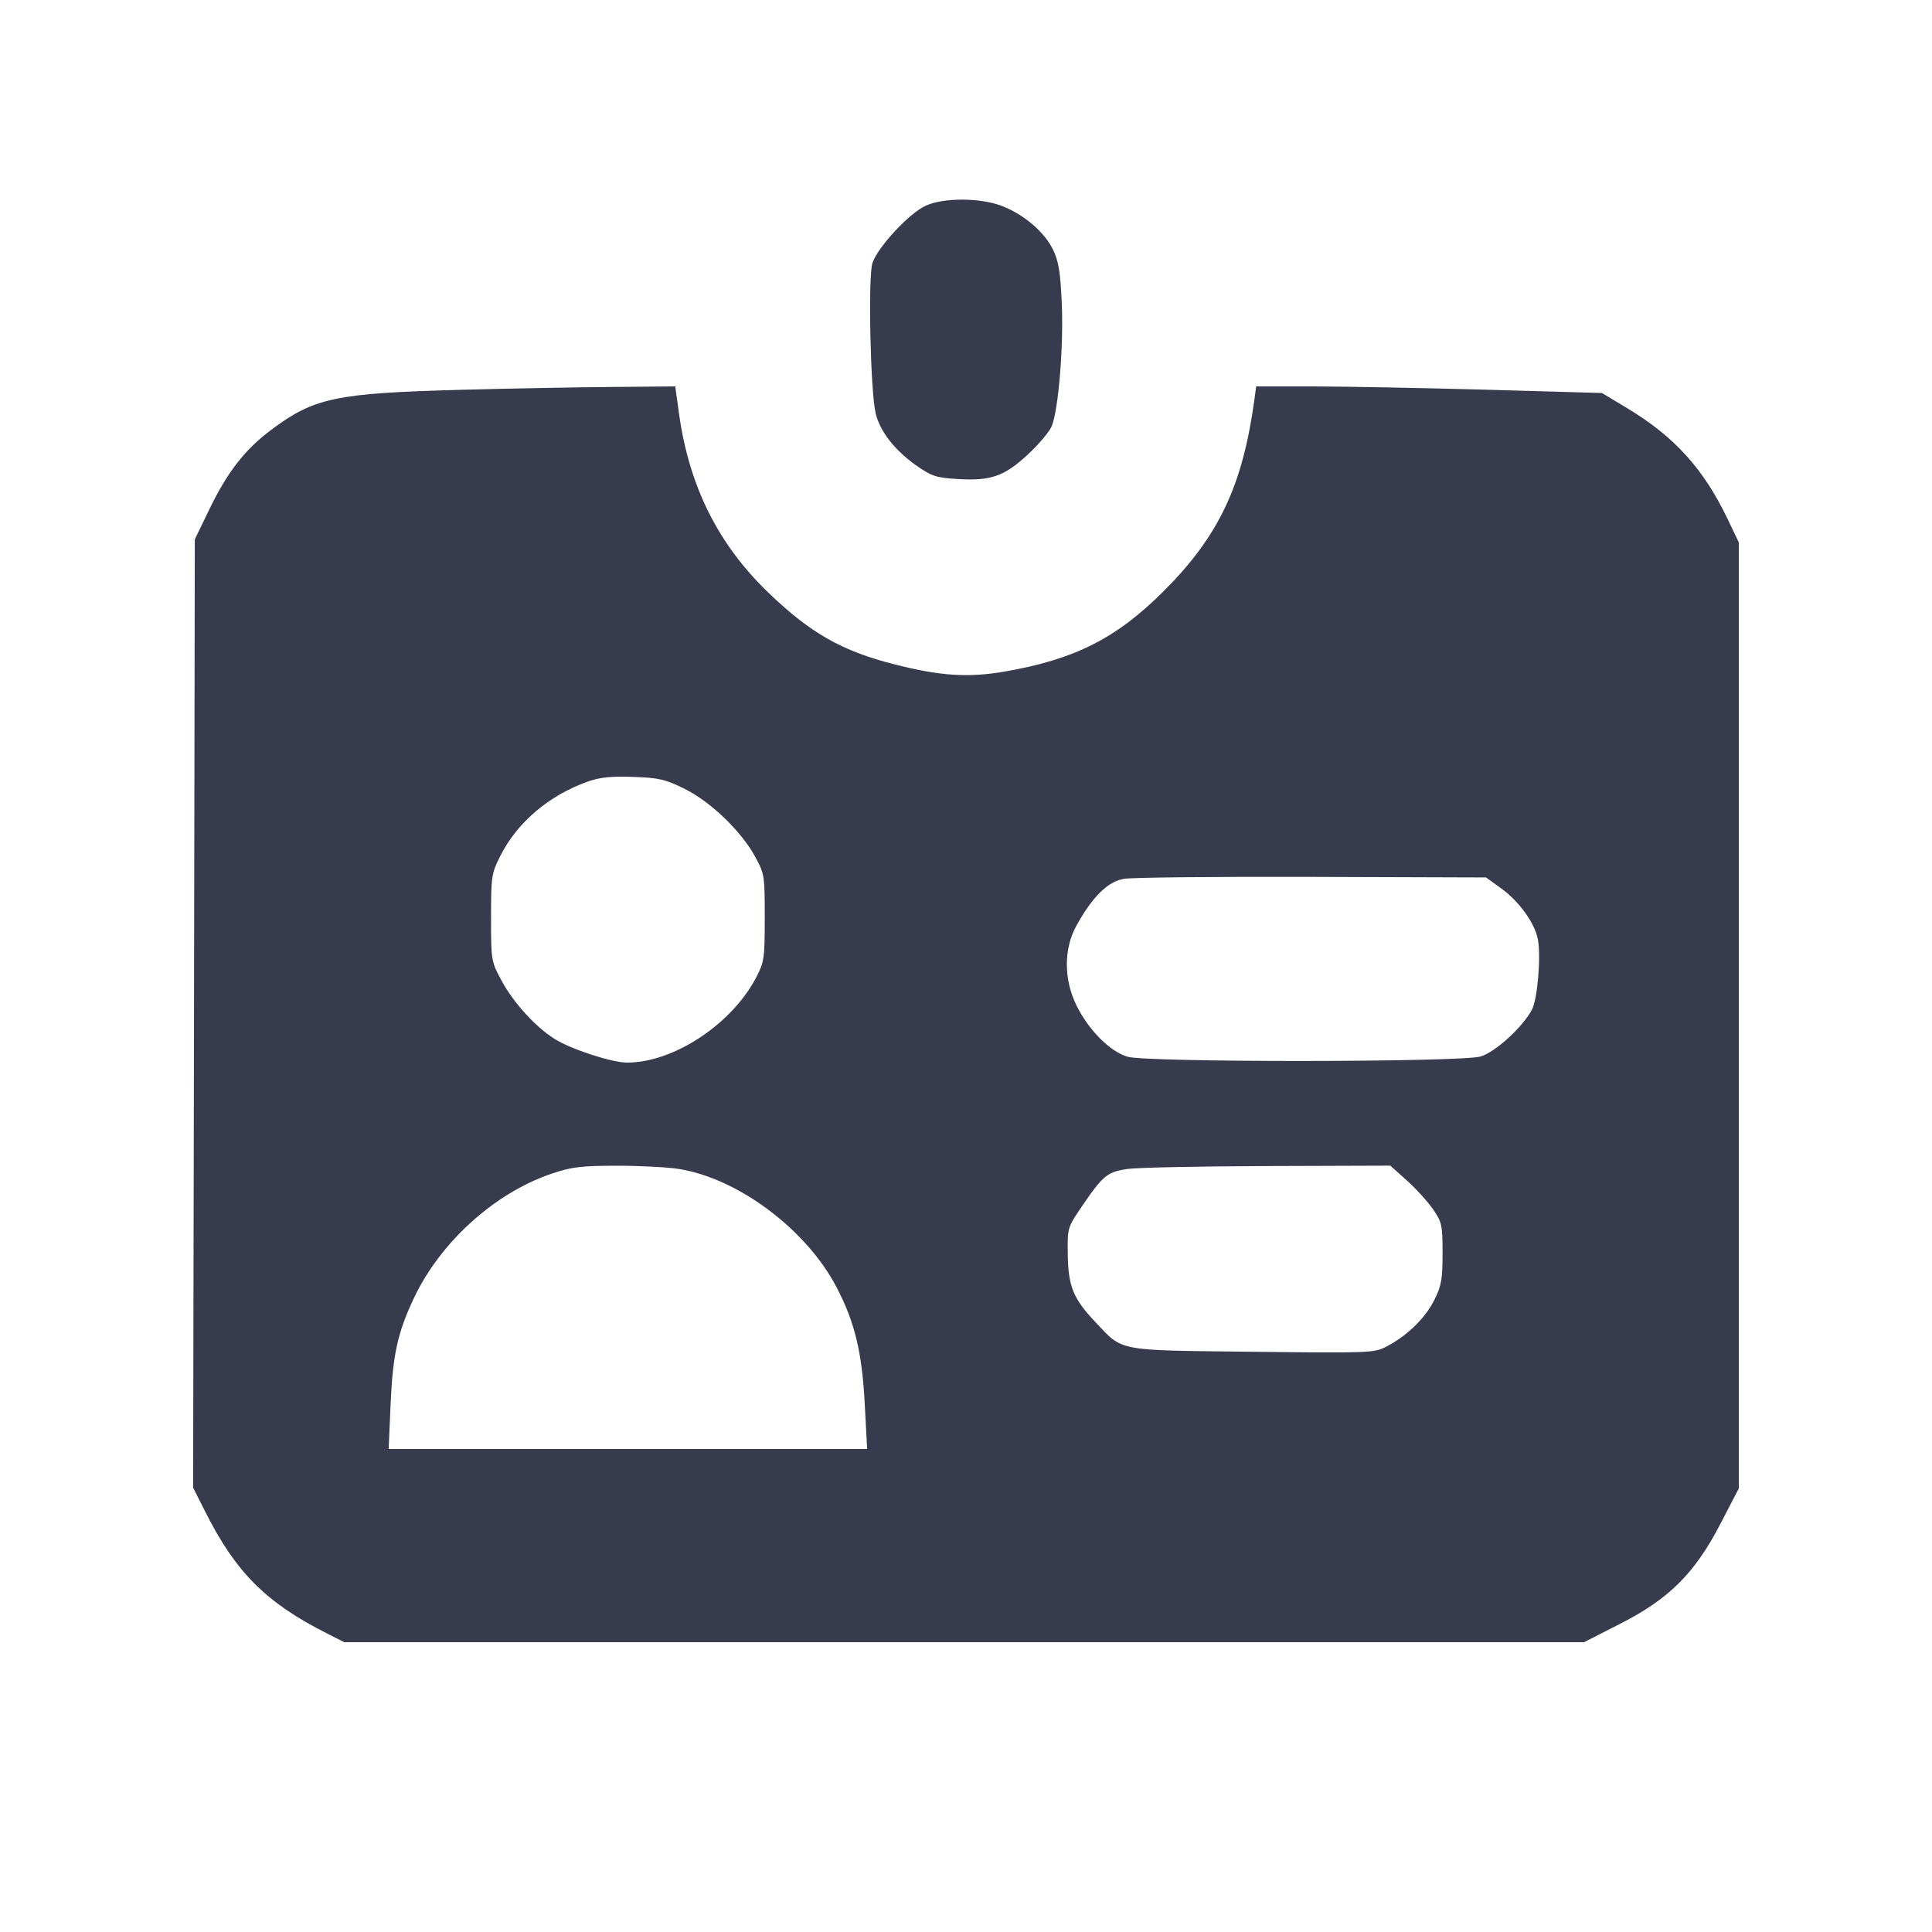 <svg width="24" height="24" viewBox="0 0 24 24" fill="none" xmlns="http://www.w3.org/2000/svg"><path d="M11.500 2.555 C 11.296 2.647,10.902 3.071,10.838 3.267 C 10.782 3.437,10.812 4.857,10.878 5.136 C 10.929 5.354,11.113 5.591,11.372 5.775 C 11.570 5.915,11.625 5.934,11.887 5.950 C 12.305 5.977,12.473 5.919,12.765 5.649 C 12.901 5.523,13.036 5.364,13.064 5.296 C 13.148 5.096,13.213 4.307,13.190 3.775 C 13.173 3.379,13.151 3.247,13.081 3.101 C 12.974 2.881,12.716 2.661,12.442 2.557 C 12.174 2.455,11.721 2.454,11.500 2.555 M5.740 4.842 C 4.164 4.884,3.901 4.940,3.362 5.345 C 3.042 5.586,2.825 5.864,2.604 6.320 L 2.420 6.700 2.410 12.590 L 2.399 18.480 2.545 18.770 C 2.929 19.535,3.304 19.909,4.069 20.295 L 4.277 20.400 11.977 20.400 L 19.677 20.400 20.121 20.174 C 20.733 19.863,21.051 19.547,21.371 18.931 L 21.600 18.490 21.600 12.614 L 21.600 6.738 21.462 6.449 C 21.161 5.822,20.802 5.425,20.214 5.071 L 19.900 4.882 18.460 4.841 C 17.668 4.819,16.702 4.801,16.312 4.800 L 15.605 4.800 15.579 4.990 C 15.433 6.038,15.136 6.663,14.460 7.339 C 13.871 7.929,13.352 8.192,12.476 8.343 C 12.031 8.420,11.680 8.397,11.123 8.256 C 10.461 8.089,10.070 7.867,9.546 7.363 C 8.921 6.762,8.562 6.043,8.436 5.145 L 8.388 4.800 7.604 4.807 C 7.173 4.810,6.334 4.826,5.740 4.842 M8.500 9.797 C 8.825 9.957,9.206 10.322,9.380 10.641 C 9.497 10.854,9.500 10.875,9.500 11.400 C 9.500 11.910,9.493 11.952,9.391 12.147 C 9.086 12.726,8.366 13.200,7.790 13.200 C 7.600 13.200,7.093 13.034,6.888 12.905 C 6.653 12.757,6.381 12.459,6.234 12.188 C 6.101 11.941,6.100 11.937,6.100 11.400 C 6.100 10.882,6.105 10.850,6.217 10.629 C 6.428 10.213,6.818 9.882,7.299 9.710 C 7.450 9.656,7.590 9.641,7.864 9.651 C 8.182 9.662,8.263 9.680,8.500 9.797 M18.651 11.038 C 18.871 11.196,19.067 11.469,19.104 11.669 C 19.144 11.883,19.100 12.407,19.031 12.541 C 18.916 12.760,18.571 13.074,18.389 13.125 C 18.133 13.196,14.241 13.199,14.006 13.127 C 13.786 13.061,13.523 12.796,13.372 12.489 C 13.213 12.165,13.213 11.786,13.372 11.498 C 13.571 11.139,13.761 10.951,13.962 10.917 C 14.060 10.900,15.112 10.889,16.300 10.893 L 18.460 10.900 18.651 11.038 M8.437 14.522 C 9.177 14.642,10.021 15.277,10.394 15.994 C 10.620 16.428,10.710 16.803,10.743 17.457 L 10.772 18.000 7.800 18.000 L 4.828 18.000 4.852 17.450 C 4.878 16.834,4.939 16.554,5.140 16.129 C 5.469 15.431,6.141 14.822,6.847 14.582 C 7.100 14.496,7.212 14.482,7.660 14.481 C 7.946 14.481,8.296 14.499,8.437 14.522 M17.477 14.665 C 17.591 14.767,17.737 14.928,17.802 15.022 C 17.912 15.183,17.920 15.219,17.920 15.569 C 17.920 15.893,17.906 15.973,17.816 16.152 C 17.705 16.375,17.476 16.597,17.222 16.728 C 17.070 16.807,17.012 16.809,15.562 16.792 C 13.856 16.773,13.955 16.792,13.608 16.424 C 13.331 16.132,13.269 15.978,13.264 15.574 C 13.260 15.249,13.260 15.249,13.450 14.971 C 13.702 14.602,13.757 14.557,14.008 14.521 C 14.124 14.504,14.907 14.488,15.746 14.485 L 17.271 14.480 17.477 14.665 " fill="#373B4D" stroke="none" fill-rule="evenodd"></path></svg>